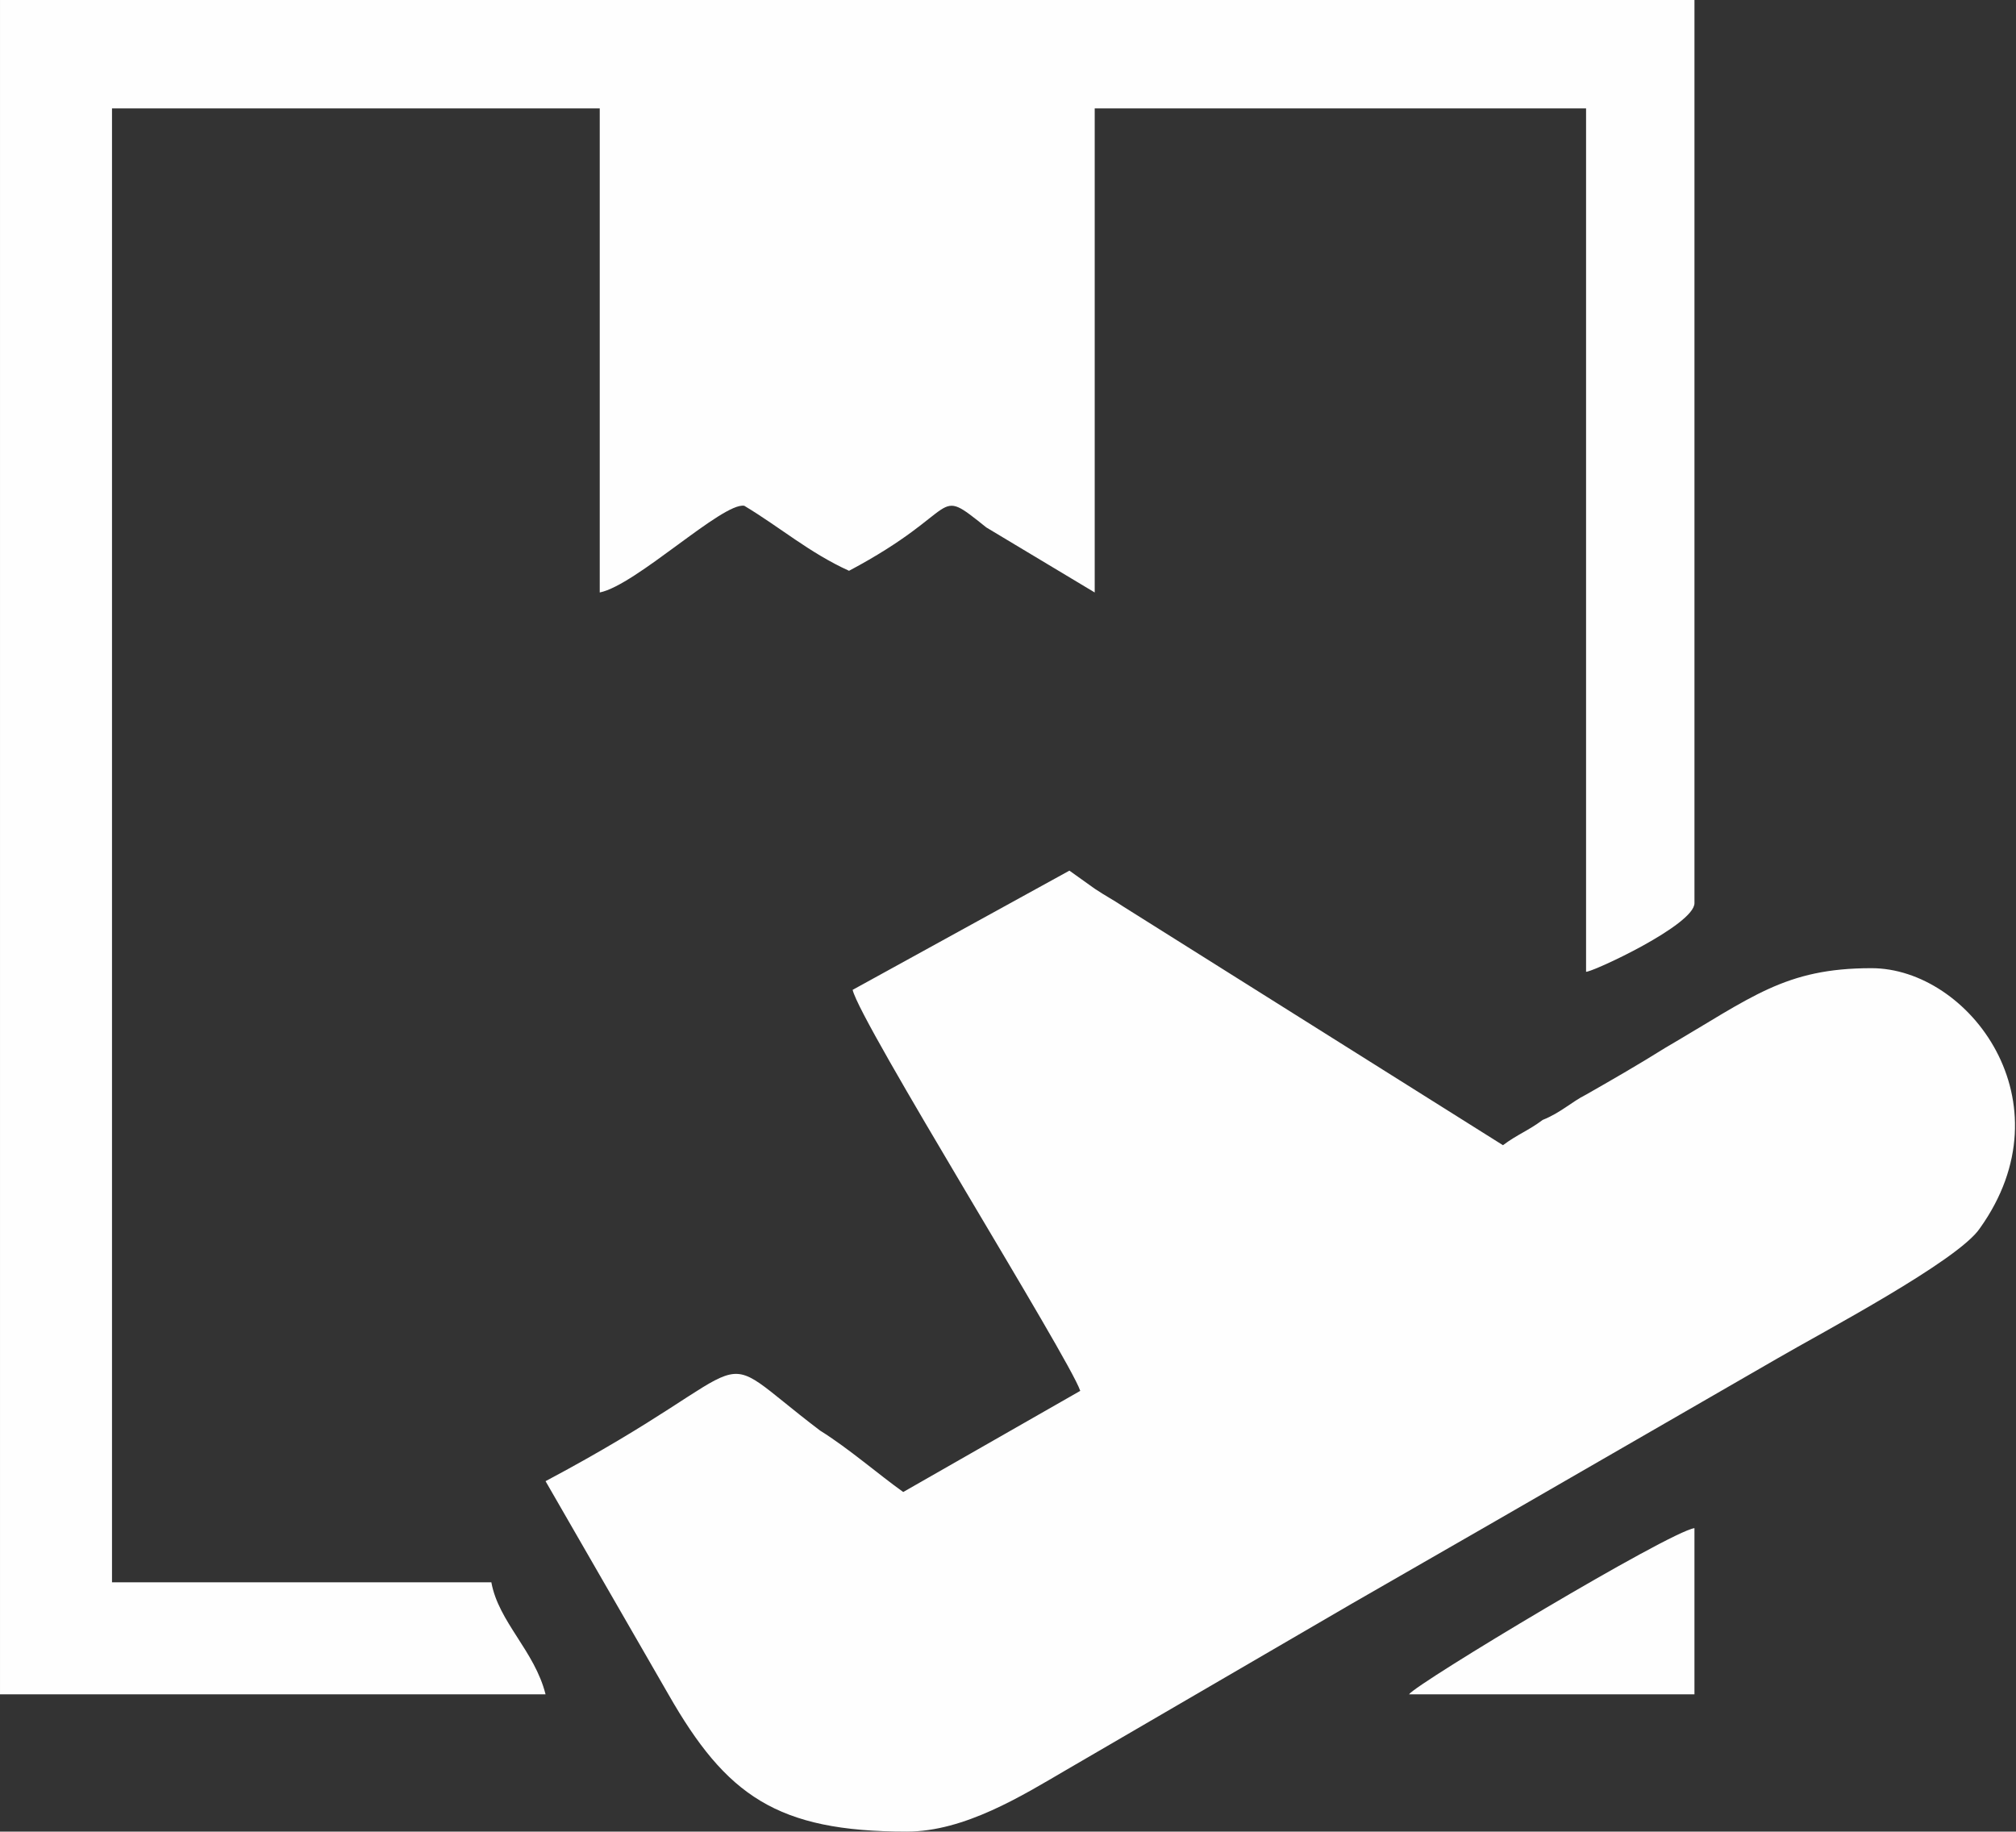 <?xml version="1.0" encoding="UTF-8"?>
<!DOCTYPE svg PUBLIC "-//W3C//DTD SVG 1.1//EN" "http://www.w3.org/Graphics/SVG/1.1/DTD/svg11.dtd">
<!-- Creator: CorelDRAW X7 -->
<svg xmlns="http://www.w3.org/2000/svg" xml:space="preserve" width="0.558in" height="0.507in" version="1.1" style="shape-rendering:geometricPrecision; text-rendering:geometricPrecision; image-rendering:optimizeQuality; fill-rule:evenodd; clip-rule:evenodd"
viewBox="0 0 558 507"
 xmlns:xlink="http://www.w3.org/1999/xlink">
 <rect x="0" y="0" width="558" height="507" fill="#333333" stroke="none"/>
 <defs>
  <style type="text/css">
   <![CDATA[
    .fil0 {fill:#FEFEFE}
   ]]>
  </style>
 </defs>
 <g id="Layer_x0020_1">
  <g id="_916472544">
   <path class="fil0" d="M0 469l151 0c-3,-12 -13,-20 -15,-31l-105 0 0 -408 135 0 0 134c10,-2 34,-25 40,-24 10,6 18,13 29,18 32,-17 23,-24 38,-12l30 18 0 -134 136 0 0 239c2,0 30,-13 30,-19l0 -250 -469 0 0 469z"/>
   <path class="fil0" d="M236 274c2,9 60,102 63,111l-49 28c-7,-5 -15,-12 -23,-17 -33,-25 -12,-20 -76,14l34 59c16,28 30,38 66,38 16,0 32,-10 44,-17l79 -46c14,-8 26,-15 40,-23 26,-15 52,-30 78,-45 12,-7 50,-27 56,-36 25,-35 -3,-72 -30,-72 -24,0 -33,8 -57,22 -8,5 -15,9 -22,13 -4,2 -7,5 -12,7 -4,3 -7,4 -11,7l-105 -66c-3,-2 -5,-3 -8,-5l-7 -5 -60 33z"/>
   <path class="fil0" d="M390 469l79 0 0 -46c-7,1 -77,43 -79,46z"/>
  </g>
 </g>
</svg>
